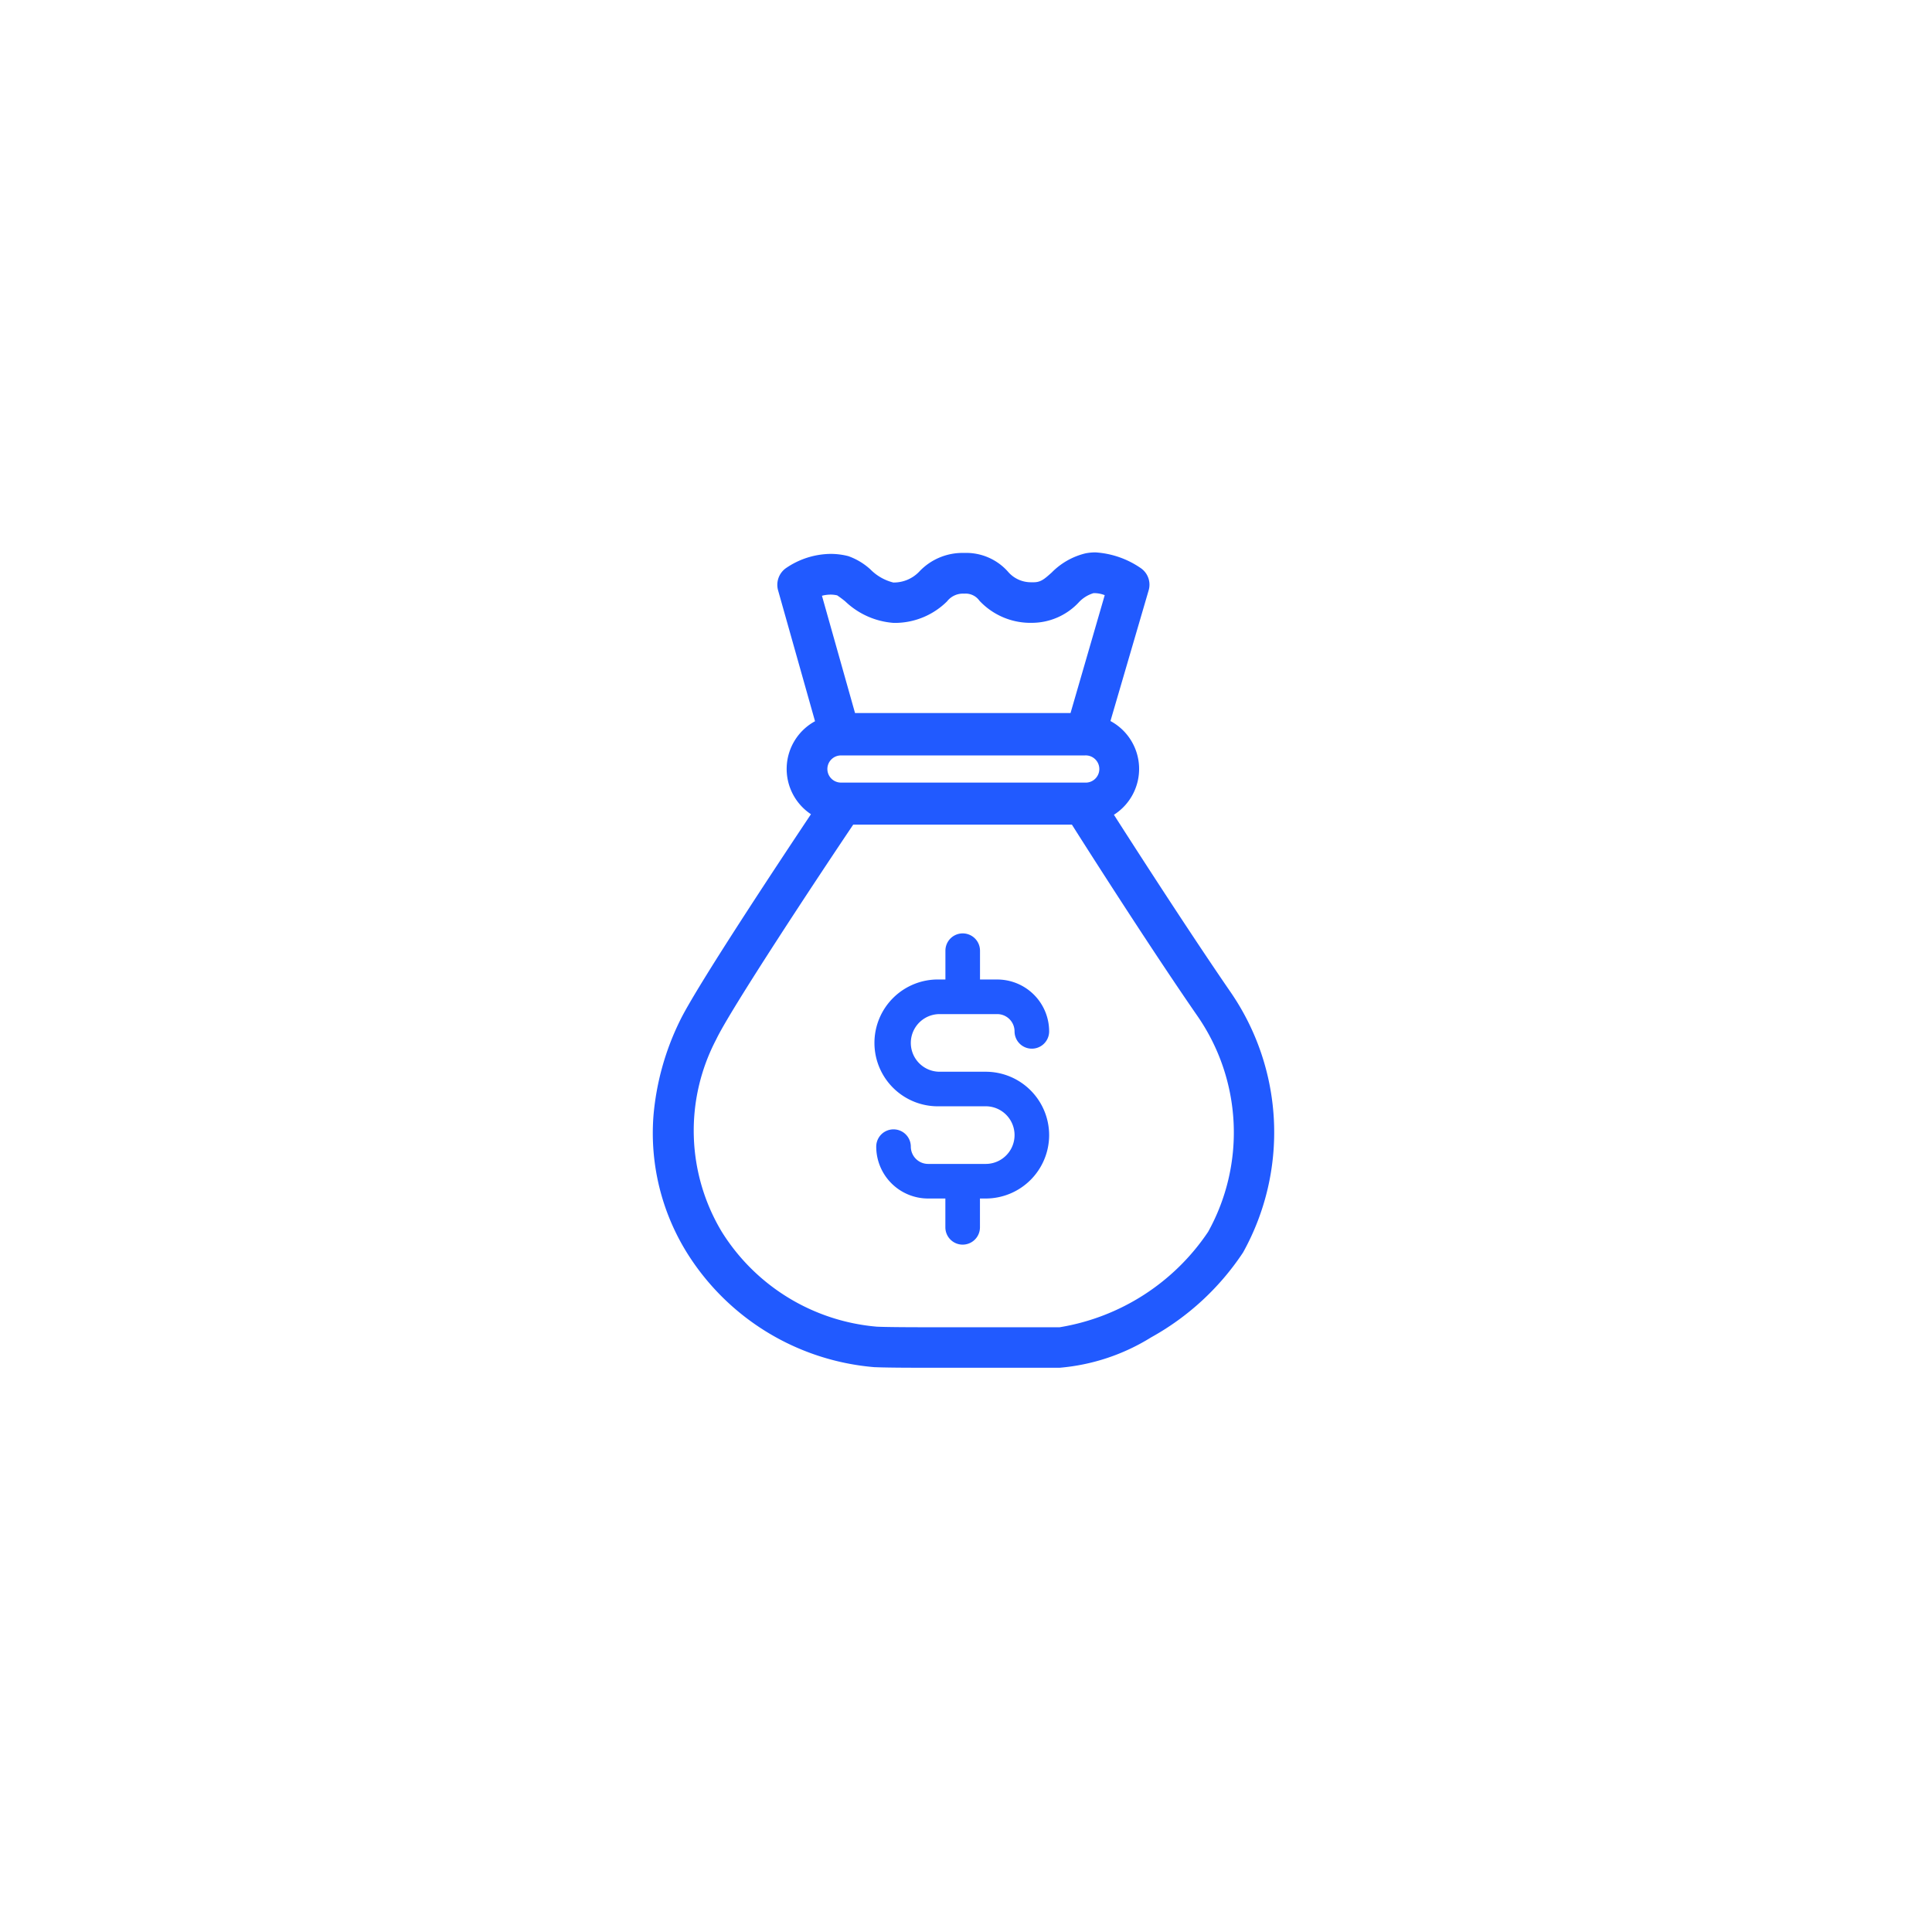 <svg xmlns="http://www.w3.org/2000/svg" width="38.48" height="38.48" viewBox="0 0 38.48 38.48">
  <defs>
    <style>
      .cls-1 {
        fill: rgba(255,255,255,0);
      }

      .cls-2 {
        fill: #215aff;
      }
    </style>
  </defs>
  <g id="icon-cash" transform="translate(-60 -291.242)">
    <rect id="Retângulo_447" data-name="Retângulo 447" class="cls-1" width="38.48" height="38.48" rx="19" transform="translate(60 291.242)"/>
    <g id="Grupo_4047" data-name="Grupo 4047" transform="translate(3277.309 943.313)">
      <path id="Caminho_3817" data-name="Caminho 3817" class="cls-2" d="M4.421,16.228H4.412a4.876,4.876,0,0,1-3.734-2.28,4.519,4.519,0,0,1-.666-2.725A5.307,5.307,0,0,1,.53,9.347C.836,8.7,2.473,6.229,3.149,5.215A1.082,1.082,0,0,1,3.23,3.363L2.494.755A.407.407,0,0,1,2.642.32a1.6,1.6,0,0,1,.9-.29,1.4,1.4,0,0,1,.352.045h0a1.285,1.285,0,0,1,.44.265A.972.972,0,0,0,4.789.6H4.8A.7.7,0,0,0,5.316.372,1.183,1.183,0,0,1,6.2.011a1.112,1.112,0,0,1,.872.372A.6.6,0,0,0,7.54.595h.024C7.72.6,7.79.539,7.945.4A1.408,1.408,0,0,1,8.618.019h0A1.015,1.015,0,0,1,8.816,0a1.788,1.788,0,0,1,.9.312.4.4,0,0,1,.158.447l-.76,2.6a1.082,1.082,0,0,1,.069,1.867c.493.771,1.544,2.4,2.333,3.545l.01.015a4.925,4.925,0,0,1,.234,5.149l-.013.021a5.238,5.238,0,0,1-1.822,1.678,4.1,4.1,0,0,1-1.825.606c-.224,0-.562,0-.967,0-.538,0-1.164,0-1.682,0S4.589,16.236,4.421,16.228ZM1.262,9.7a3.911,3.911,0,0,0,.111,3.832,4.045,4.045,0,0,0,3.092,1.89c.154.007.487.011.989.011s1.141,0,1.677,0c.407,0,.745,0,.972,0a4.424,4.424,0,0,0,2.956-1.9,4.076,4.076,0,0,0-.213-4.3c-.9-1.3-2.119-3.208-2.5-3.811H3.991C3.225,6.56,1.541,9.112,1.262,9.7ZM3.476,4.314a.271.271,0,0,0,.271.271H8.605a.271.271,0,1,0,0-.541H3.747A.271.271,0,0,0,3.476,4.314ZM3.368.864,4.027,3.2H8.319L9,.852a.579.579,0,0,0-.189-.04l-.035,0a.663.663,0,0,0-.3.191,1.281,1.281,0,0,1-.921.4H7.489a1.391,1.391,0,0,1-.984-.44A.338.338,0,0,0,6.2.822a.4.4,0,0,0-.34.153,1.475,1.475,0,0,1-1,.429l-.069,0A1.559,1.559,0,0,1,3.832.976a1.961,1.961,0,0,0-.161-.12.578.578,0,0,0-.13-.015A.689.689,0,0,0,3.368.864Z" transform="translate(-3204.306 -641.069)"/>
      <path id="Caminho_3816" data-name="Caminho 3816" class="cls-2" d="M200.728,104.466a1.264,1.264,0,0,0-1.263-1.263h-.918a.574.574,0,1,1,0-1.148h1.148a.345.345,0,0,1,.344.344.344.344,0,1,0,.689,0,1.034,1.034,0,0,0-1.033-1.033h-.344v-.574a.344.344,0,1,0-.689,0v.574h-.115a1.263,1.263,0,1,0,0,2.525h.918a.574.574,0,1,1,0,1.148h-1.148a.345.345,0,0,1-.344-.344.344.344,0,0,0-.689,0,1.034,1.034,0,0,0,1.033,1.033h.344v.574a.344.344,0,0,0,.689,0v-.574h.115A1.264,1.264,0,0,0,200.728,104.466Z" transform="translate(-3397.141 -733.928)"/>
    </g>
  </g>
</svg>

